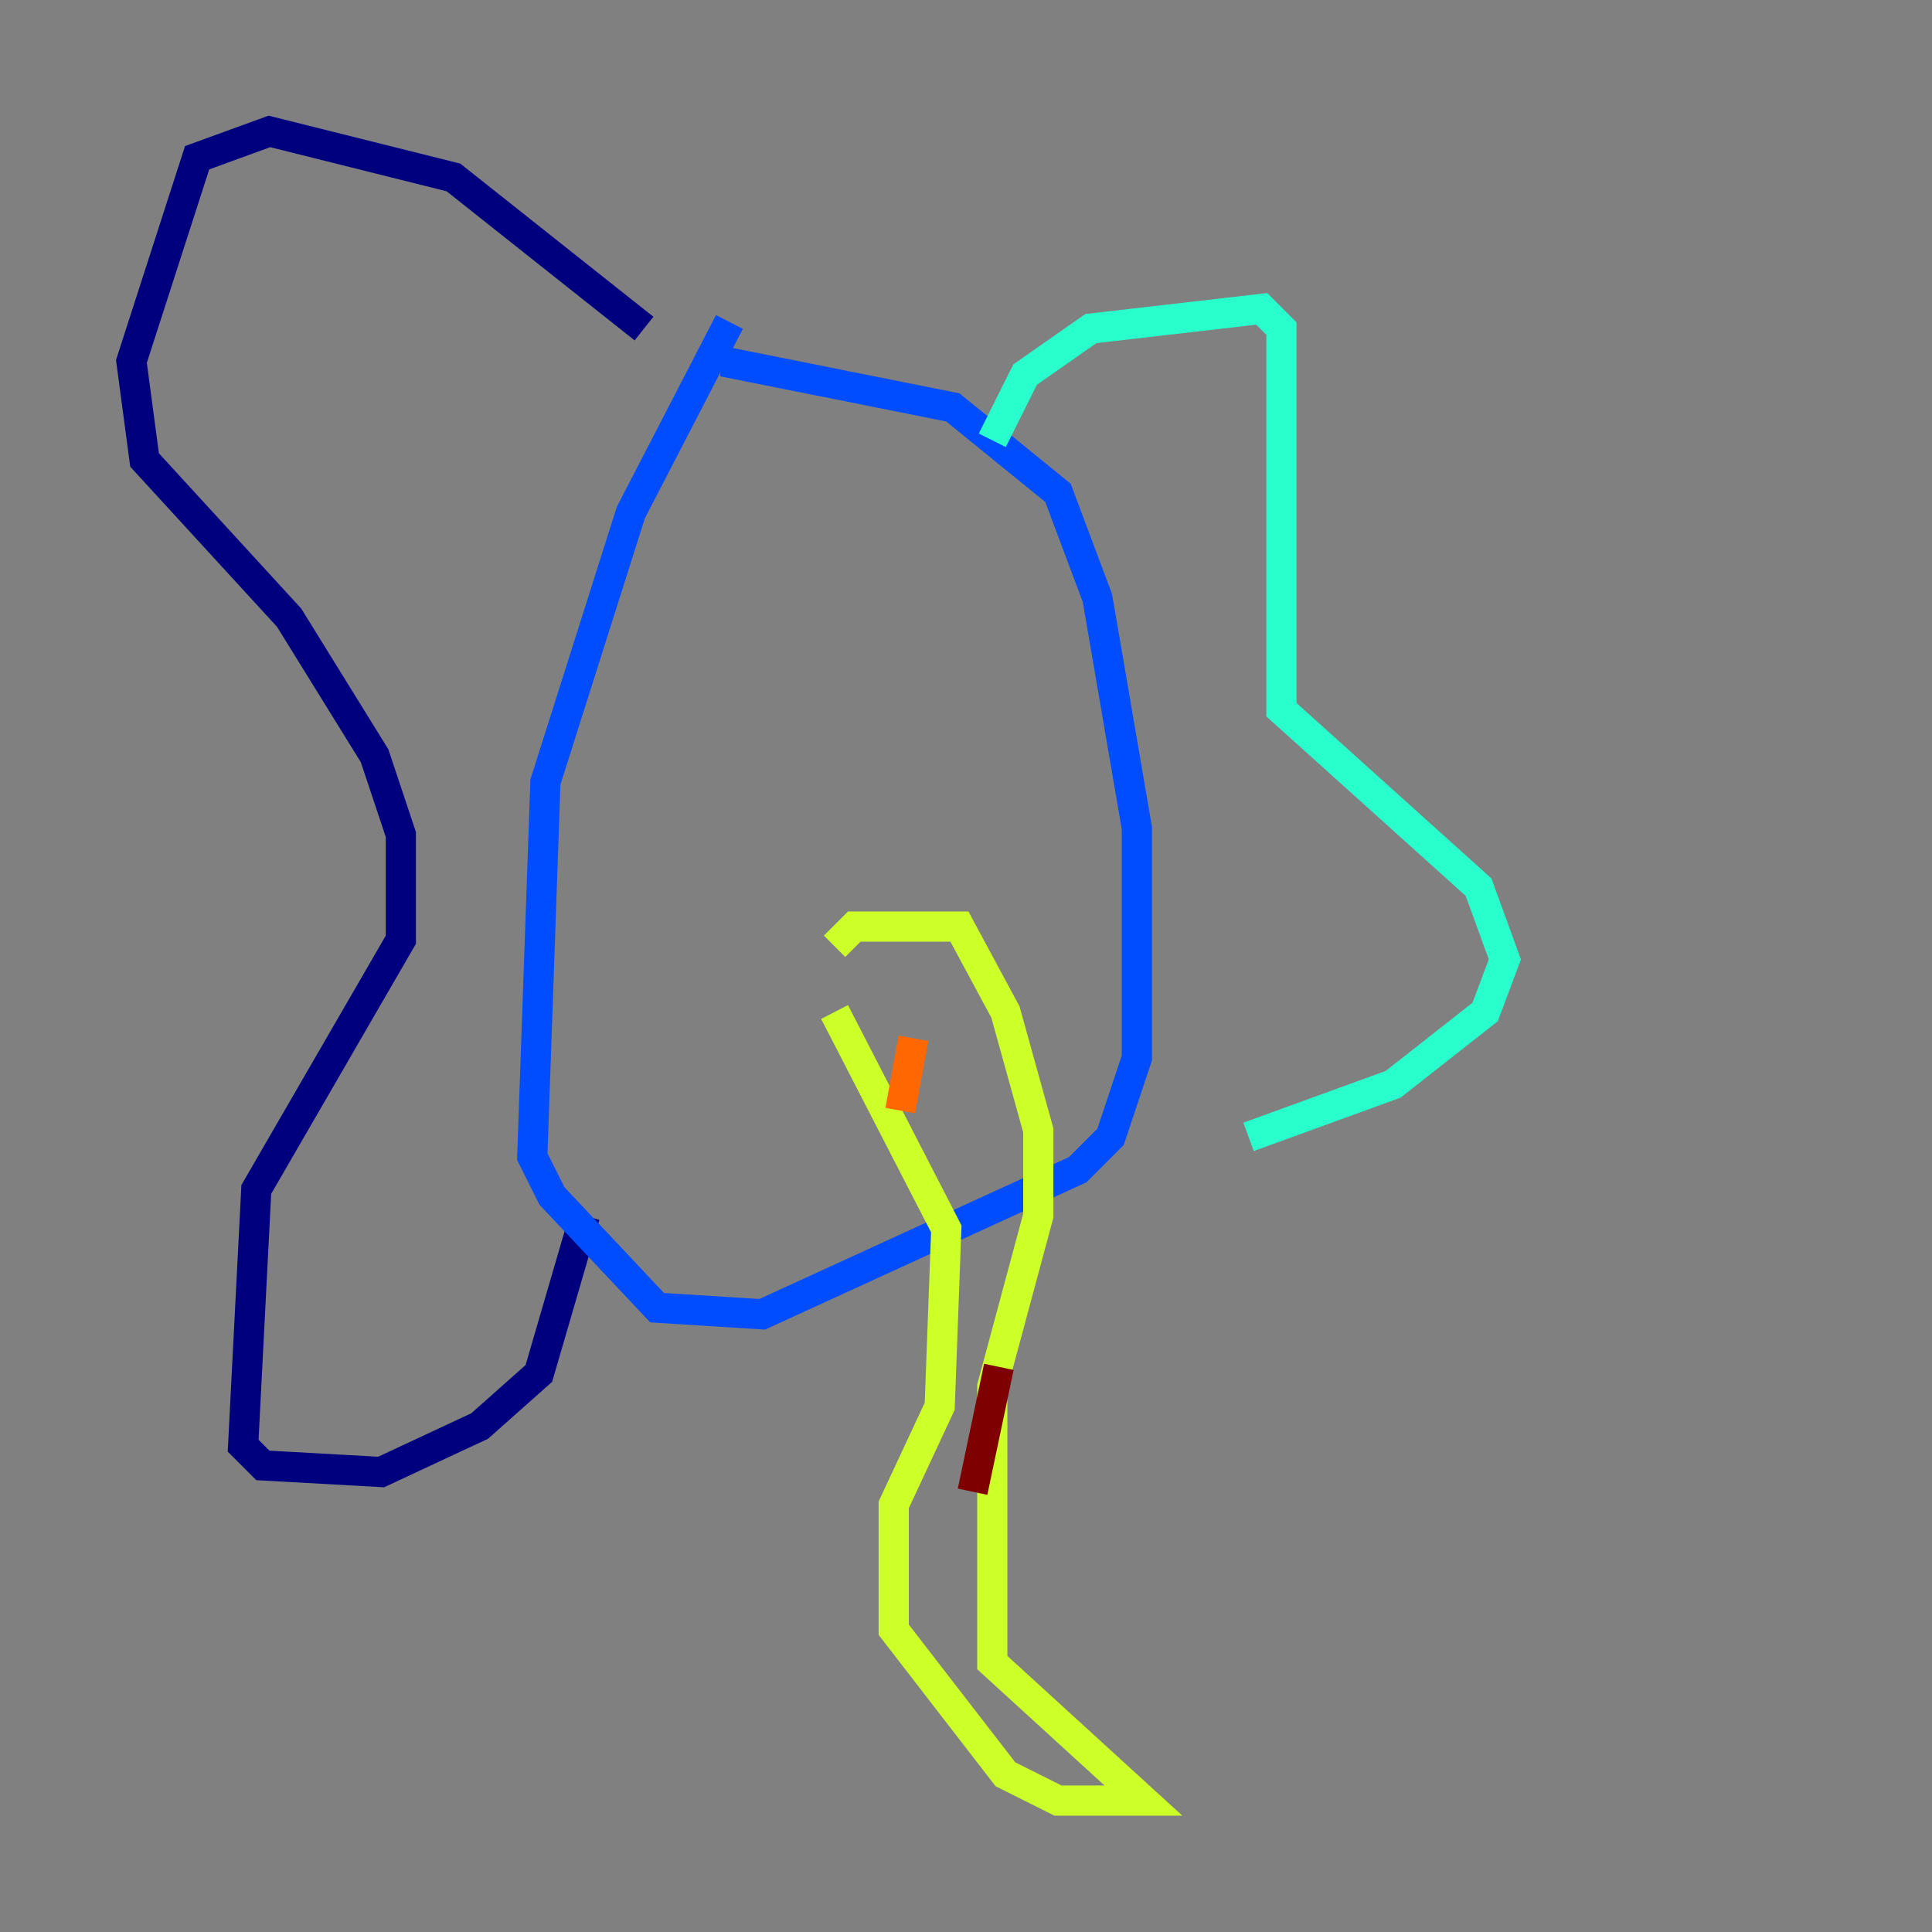 <?xml version="1.0" encoding="utf-8" ?>
<svg baseProfile="tiny" height="128" version="1.2" viewBox="0,0,128,128" width="128" xmlns="http://www.w3.org/2000/svg" xmlns:ev="http://www.w3.org/2001/xml-events" xmlns:xlink="http://www.w3.org/1999/xlink"><rect x="0" y="0" width="128" height="128" fill="#808080" stroke="none"/><defs /><polyline fill="none" points="42.667,21.769 30.041,11.755 17.85,8.707 13.061,10.449 8.707,23.946 9.578,30.476 19.157,40.925 24.816,50.068 26.558,55.292 26.558,62.258 16.98,78.803 16.109,95.782 17.415,97.088 25.252,97.524 31.782,94.476 35.701,90.993 38.748,80.544" stroke="#00007f" stroke-width="2" /><polyline fill="none" points="48.327,21.333 41.796,33.959 36.136,51.809 35.265,76.626 36.571,79.238 43.537,86.639 50.503,87.075 71.401,77.497 73.578,75.32 75.32,70.095 75.32,54.857 72.707,39.619 70.095,32.653 63.129,26.993 47.891,23.946" stroke="#004cff" stroke-width="2" /><polyline fill="none" points="65.742,29.17 67.918,24.816 72.272,21.769 83.592,20.463 84.898,21.769 84.898,47.02 97.959,58.776 99.701,63.565 98.395,67.048 92.299,71.837 82.721,75.32" stroke="#29ffcd" stroke-width="2" /><polyline fill="none" points="55.292,62.694 56.599,61.388 63.565,61.388 66.612,67.048 68.789,74.884 68.789,80.544 65.742,91.864 65.742,110.15 75.755,119.293 70.095,119.293 66.612,117.551 59.211,107.973 59.211,99.701 62.258,93.17 62.694,81.415 55.292,67.048" stroke="#cdff29" stroke-width="2" /><polyline fill="none" points="60.517,68.789 59.646,73.578" stroke="#ff6700" stroke-width="2" /><polyline fill="none" points="66.177,90.558 64.435,98.83" stroke="#7f0000" stroke-width="2" /></svg>